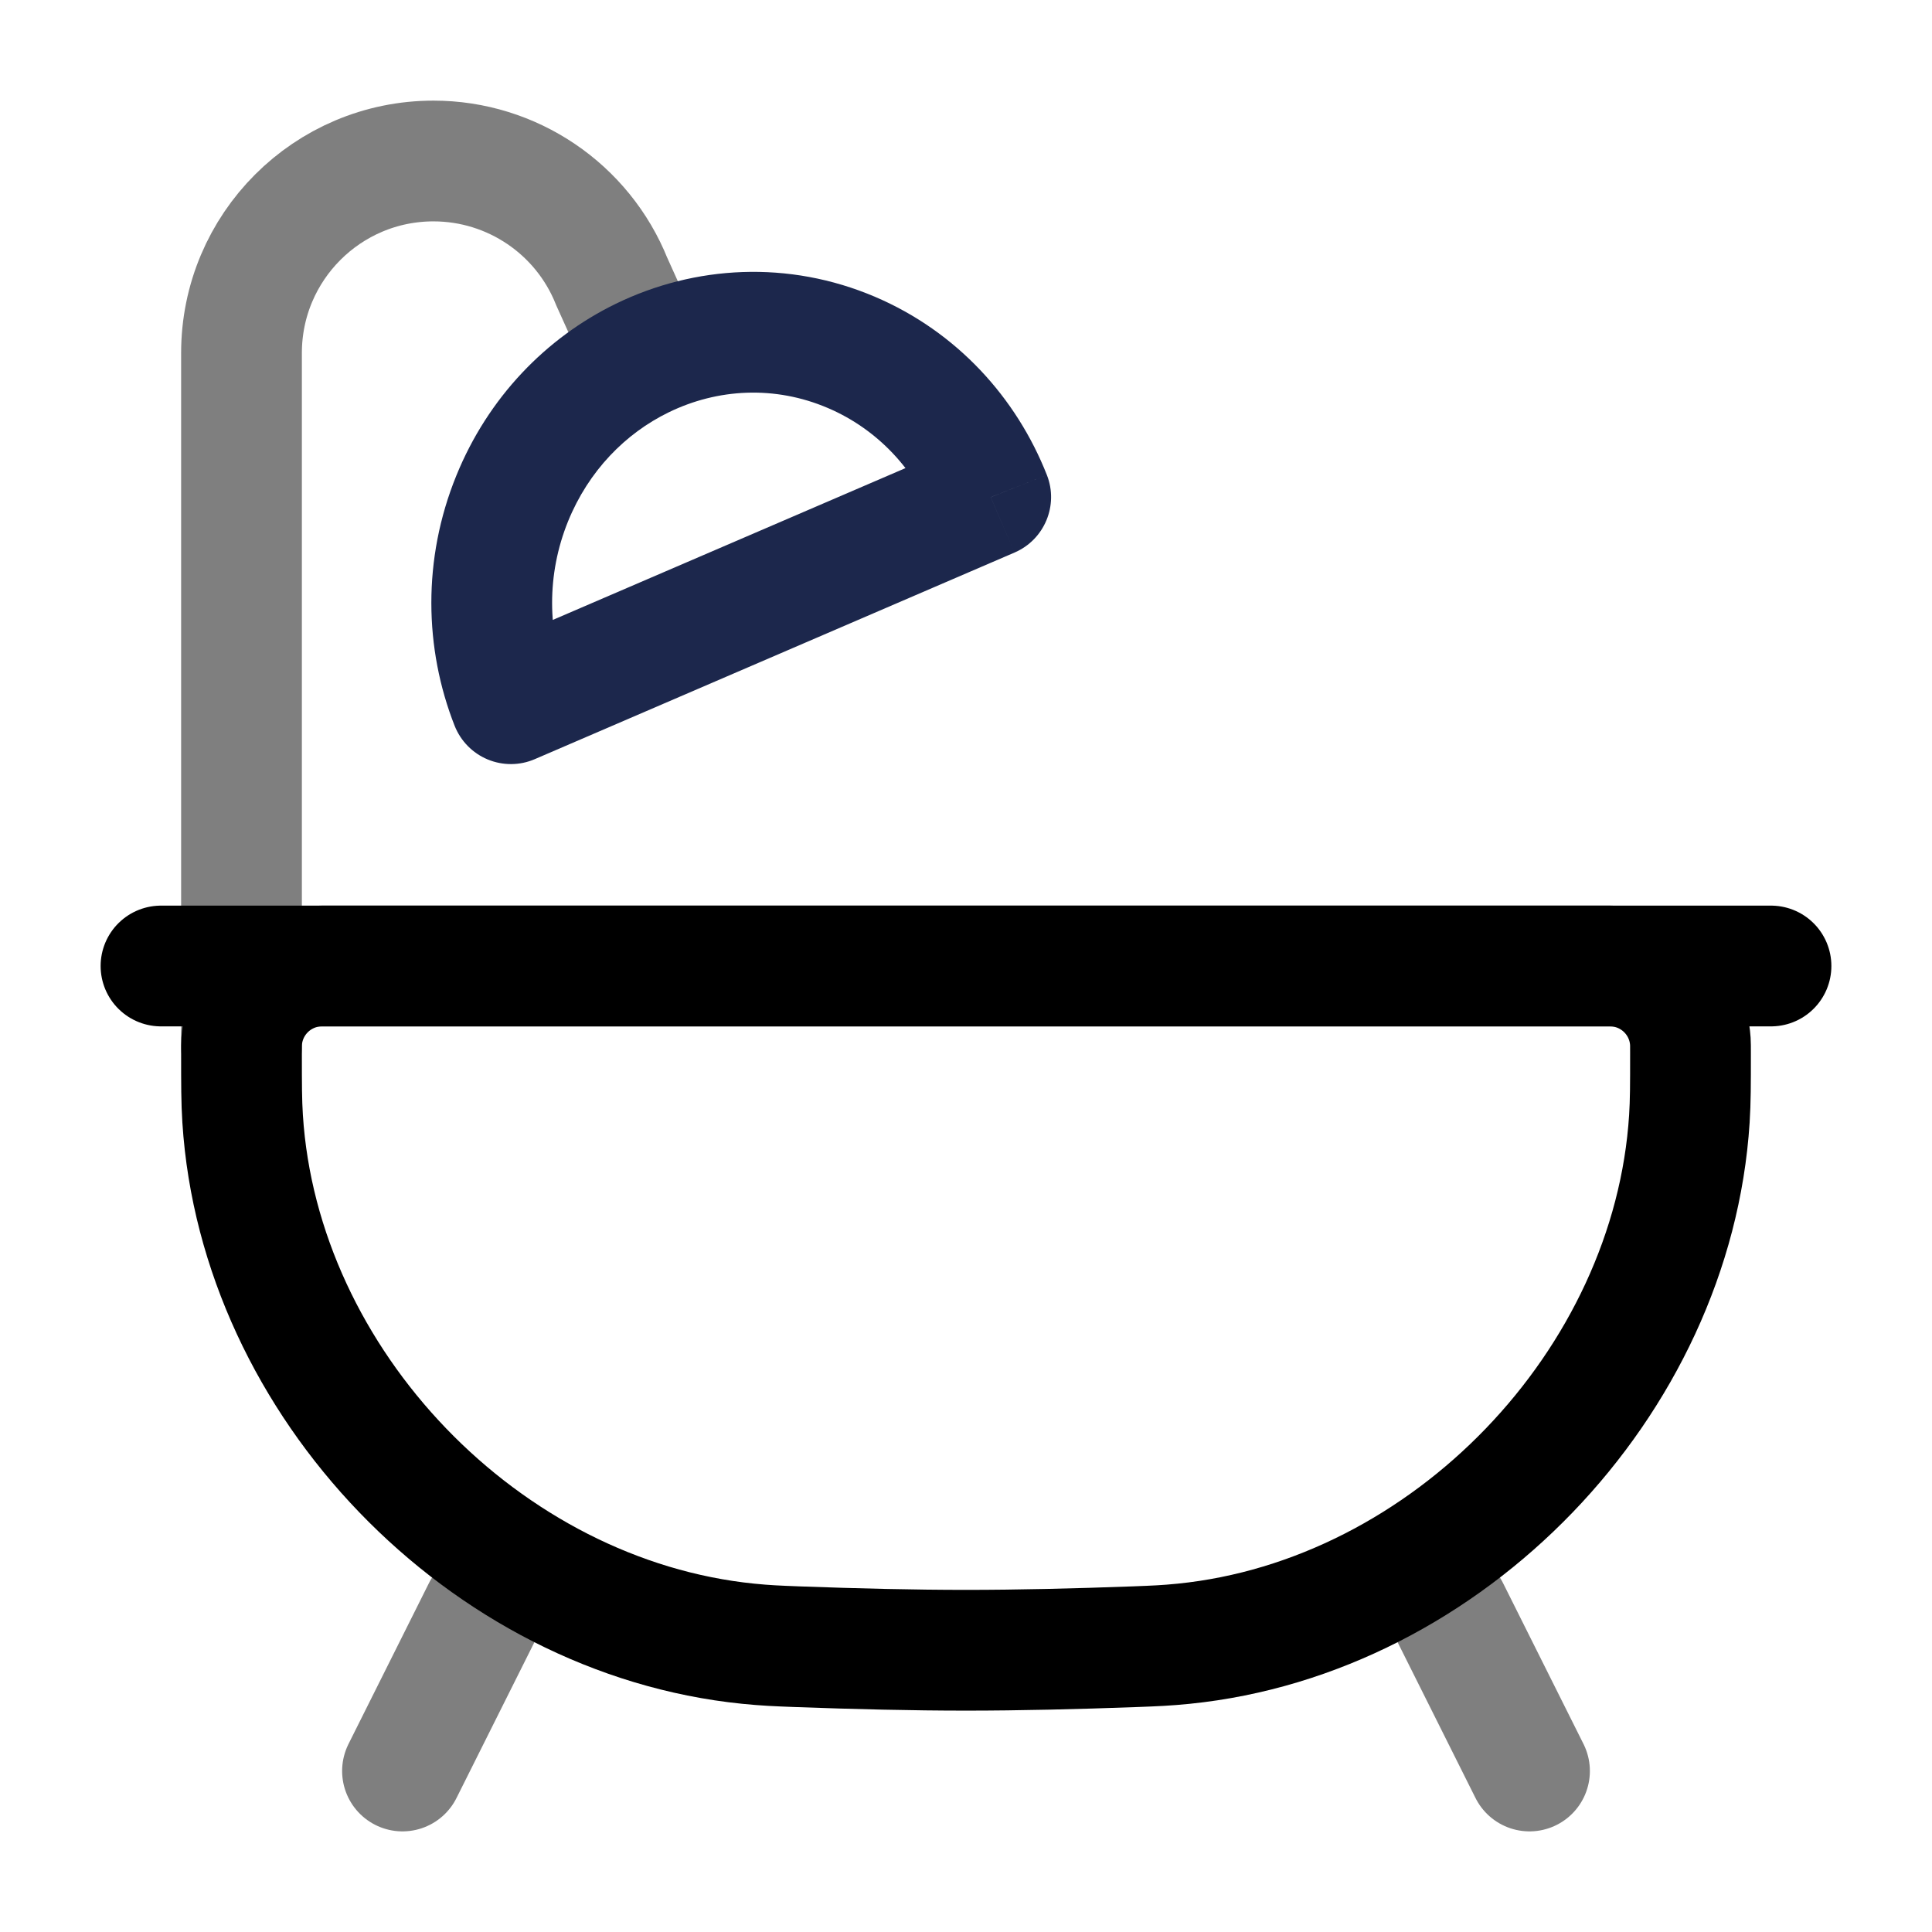 <svg width="24" height="24" viewBox="0 0 24 24" fill="none" xmlns="http://www.w3.org/2000/svg"><g id="Line Duotone / Home, Furniture / Bath"><path id="Vector" d="M3 13.083C3 13.006 3 12.967 3.002 12.935C3.035 12.434 3.434 12.035 3.935 12.002C3.968 12 4.006 12 4.083 12H19.917C19.994 12 20.032 12 20.065 12.002C20.566 12.035 20.965 12.434 20.998 12.935C21 12.967 21 13.006 21 13.083C21 13.478 21 13.676 20.986 13.898C20.777 17.185 17.983 20.087 14.705 20.419C14.485 20.441 14.356 20.446 14.098 20.456C13.364 20.483 12.649 20.5 12 20.5C11.351 20.5 10.636 20.483 9.902 20.456C9.644 20.446 9.515 20.441 9.295 20.419C6.017 20.087 3.223 17.185 3.014 13.898C3 13.676 3 13.478 3 13.083Z" stroke="currentColor" stroke-width="1.5"/><path id="Vector_2" opacity="0.5" d="M6 20L5 22" stroke="currentColor" stroke-width="1.5" stroke-linecap="round"/><path id="Vector_3" opacity="0.5" d="M18 20L19 22" stroke="currentColor" stroke-width="1.5" stroke-linecap="round"/><path id="Vector_4" d="M2 12H22" stroke="currentColor" stroke-width="1.5" stroke-linecap="round"/><path id="Vector_5" opacity="0.5" d="M3 13V4.385C3 3.068 4.068 2 5.385 2C6.36 2 7.238 2.594 7.6 3.499L8 4.385" stroke="currentColor" stroke-width="1.5" stroke-linecap="round"/><path id="Vector_6" d="M7.979 4.447L8.307 5.122L7.979 4.447ZM6.362 6.192L7.057 6.475L6.362 6.192ZM10.577 4.378L10.283 5.068L10.577 4.378ZM6.346 8.742L5.648 9.017C5.723 9.205 5.87 9.356 6.058 9.434C6.245 9.512 6.456 9.511 6.642 9.431L6.346 8.742ZM12.307 6.176L12.603 6.864C12.975 6.704 13.153 6.277 13.005 5.901L12.307 6.176ZM7.044 8.467C6.802 7.853 6.787 7.141 7.057 6.475L5.668 5.91C5.247 6.945 5.27 8.057 5.648 9.017L7.044 8.467ZM12.01 5.487L6.049 8.053L6.642 9.431L12.603 6.864L12.01 5.487ZM10.283 5.068C10.904 5.333 11.367 5.837 11.609 6.45L13.005 5.901C12.626 4.94 11.887 4.122 10.872 3.688L10.283 5.068ZM7.057 6.475C7.312 5.849 7.769 5.384 8.307 5.122L7.651 3.773C6.784 4.195 6.063 4.937 5.668 5.91L7.057 6.475ZM8.307 5.122C8.915 4.826 9.625 4.787 10.283 5.068L10.872 3.688C9.794 3.228 8.629 3.297 7.651 3.773L8.307 5.122Z" fill="#1C274C"/></g></svg>